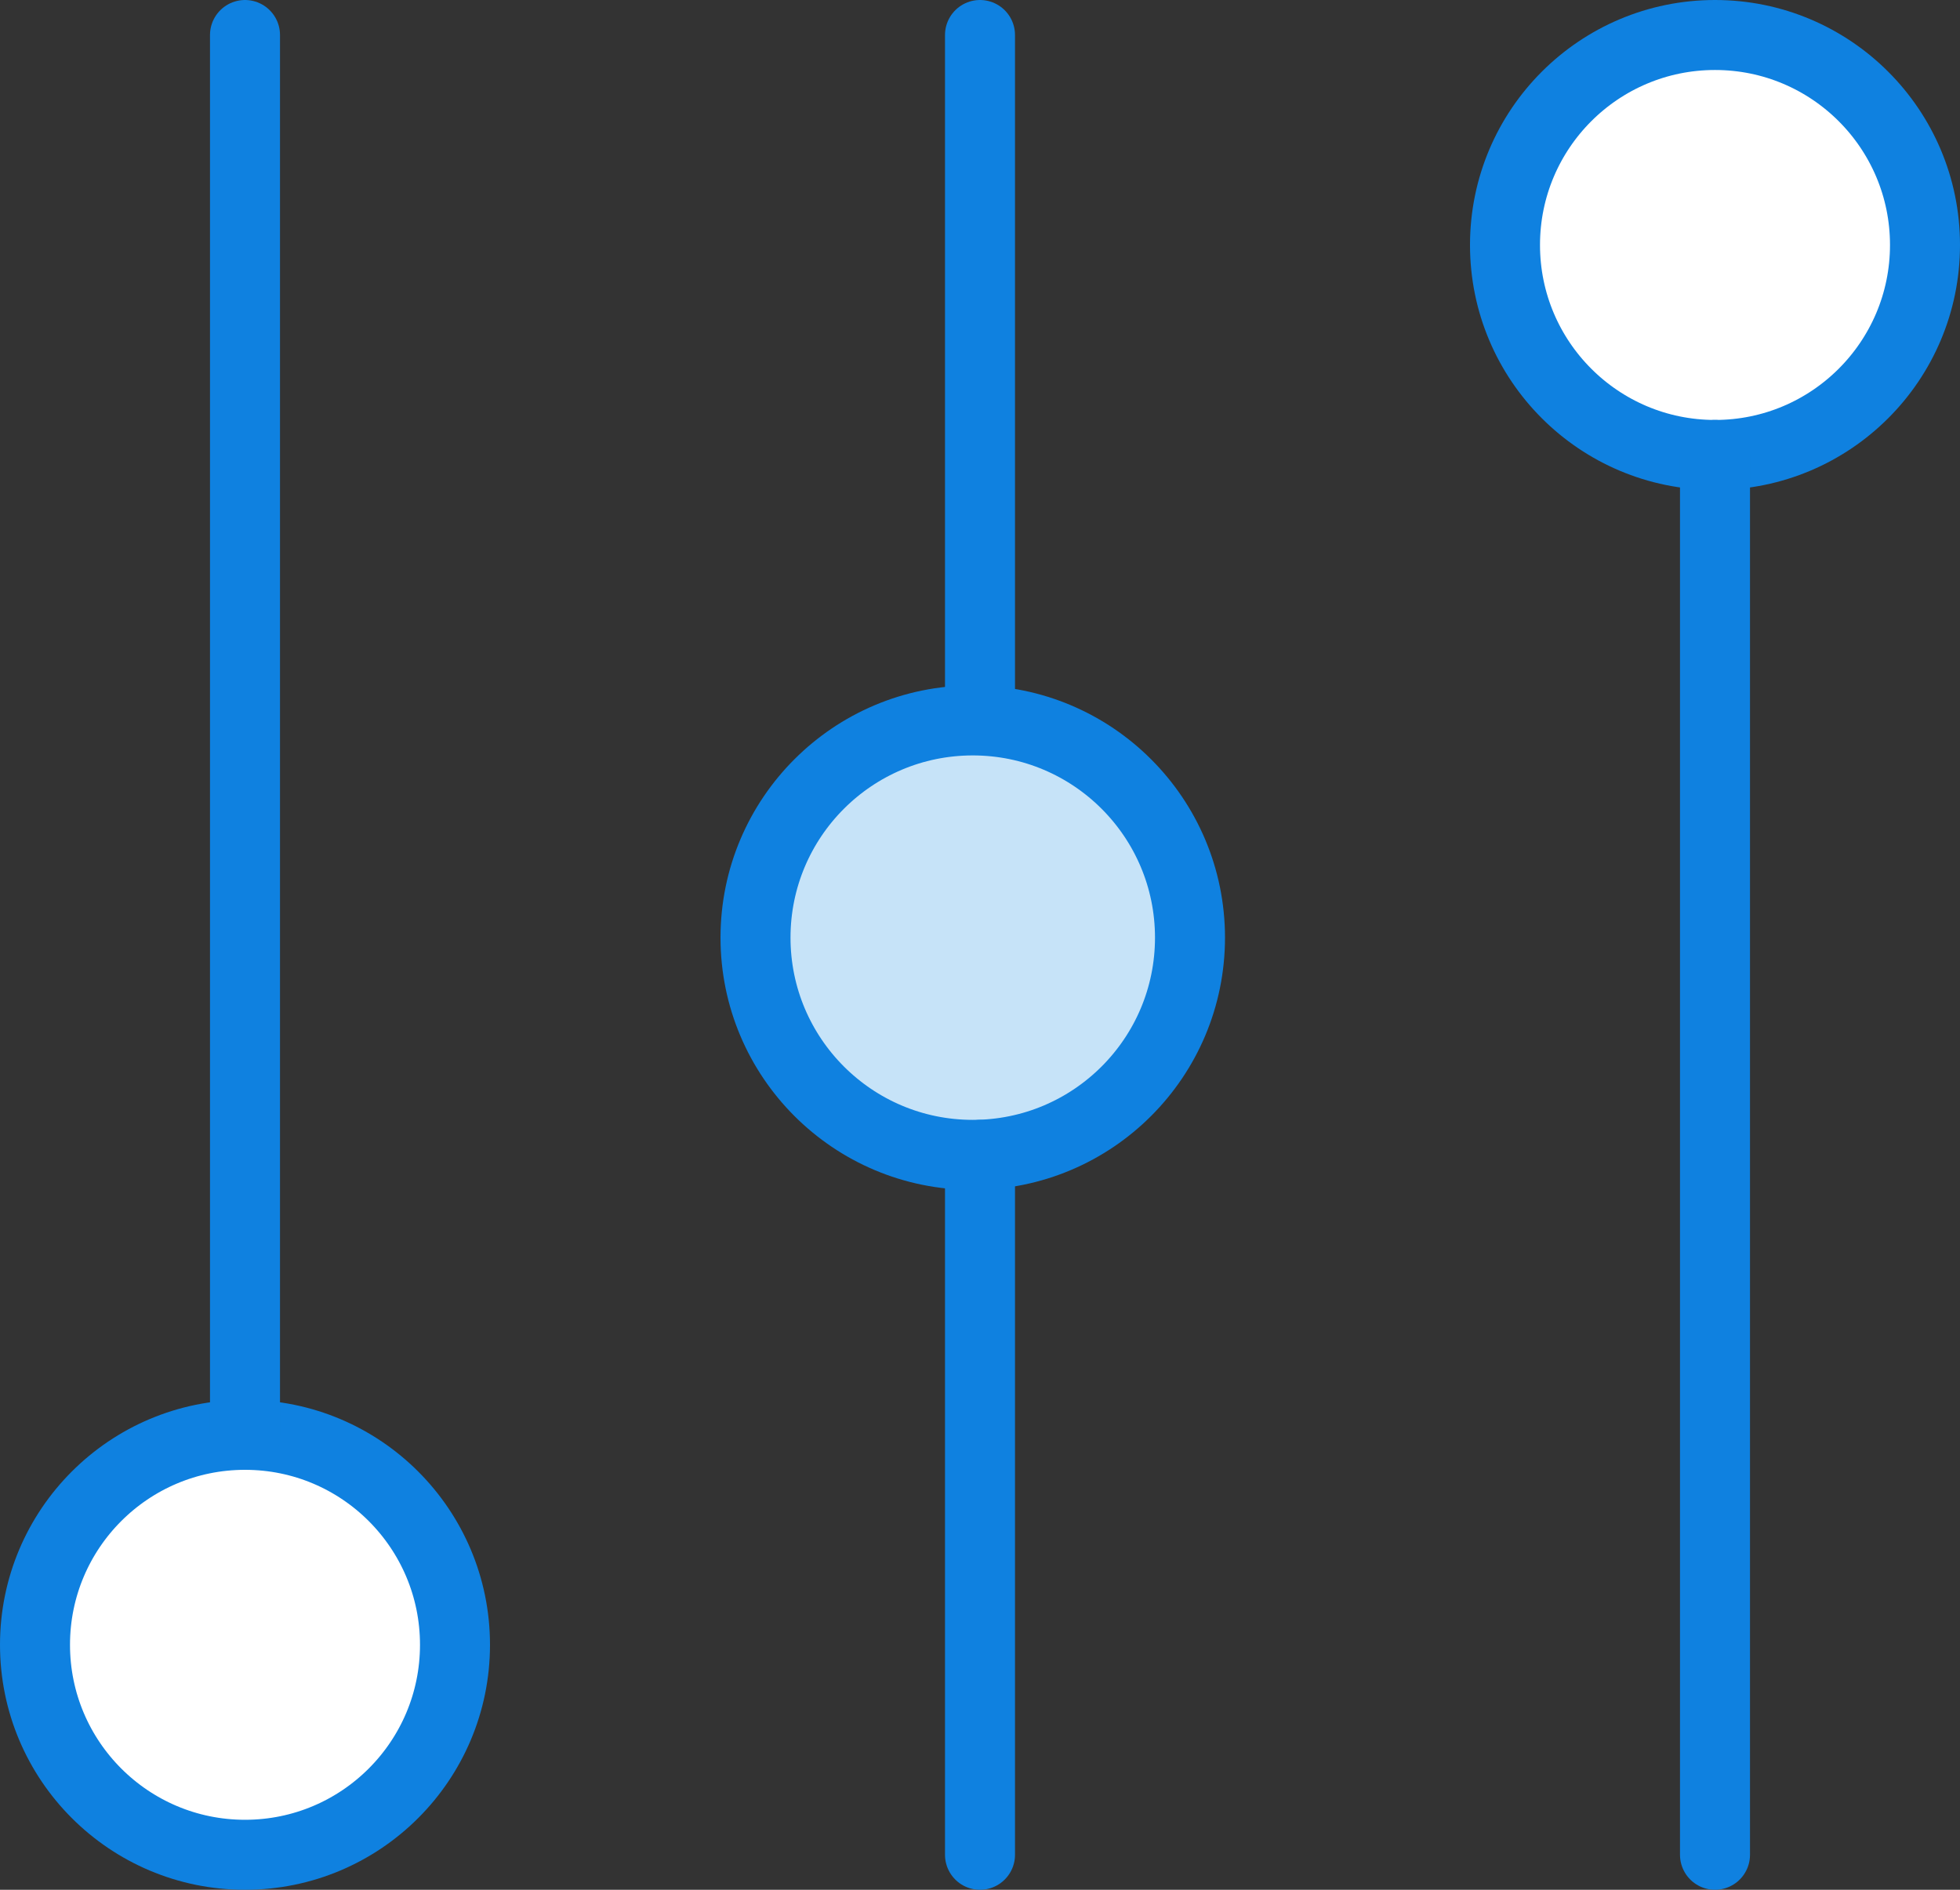 <?xml version="1.0" encoding="UTF-8" standalone="no"?>
<svg width="56px" height="54px" viewBox="0 0 56 54" version="1.1" xmlns="http://www.w3.org/2000/svg" xmlns:xlink="http://www.w3.org/1999/xlink" xmlns:sketch="http://www.bohemiancoding.com/sketch/ns">
    <rect x="0" y="0" width="56" height="54" fill="#333333" stroke="none"/>
    <!-- Generator: Sketch 3.2.2 (9983) - http://www.bohemiancoding.com/sketch -->
    <title>120 - Controls (Webby)</title>
    <desc>Created with Sketch.</desc>
    <defs></defs>
    <g id="Page-1" stroke="none" stroke-width="1" fill="none" fill-rule="evenodd" sketch:type="MSPage">
        <g id="Icons" sketch:type="MSArtboardGroup" transform="translate(-122, -3480)">
            <g id="120---Controls-(Webby)" sketch:type="MSLayerGroup" transform="translate(123, 3481)">
                <path d="M6,40 C9.314,40 12,42.686 12,46 C12,49.313 9.314,52 6,52 C2.686,52 0,49.313 0,46 C0,42.686 2.686,40 6,40 L6,40 Z" id="Fill-3" fill="#FFFFFF" sketch:type="MSShapeGroup"></path>
                <path d="M6,40 C9.314,40 12,42.686 12,46 C12,49.313 9.314,52 6,52 C2.686,52 0,49.313 0,46 C0,42.686 2.686,40 6,40 L6,40 Z" id="Stroke-4" stroke="#0F81E0" stroke-width="2" stroke-linecap="round" stroke-linejoin="round" sketch:type="MSShapeGroup"></path>
                <path d="M26.793,19.586 C30.221,19.586 33,22.365 33,25.793 C33,29.221 30.221,32 26.793,32 C23.365,32 20.586,29.221 20.586,25.793 C20.586,22.365 23.365,19.586 26.793,19.586 L26.793,19.586 Z" id="Fill-5" fill="#C6E3F8" sketch:type="MSShapeGroup"></path>
                <path d="M26.793,19.586 C30.221,19.586 33,22.365 33,25.793 C33,29.221 30.221,32 26.793,32 C23.365,32 20.586,29.221 20.586,25.793 C20.586,22.365 23.365,19.586 26.793,19.586 L26.793,19.586 Z" id="Stroke-6" stroke="#0F81E0" stroke-width="2" stroke-linecap="round" stroke-linejoin="round" sketch:type="MSShapeGroup"></path>
                <path d="M6,0 L6,40" id="Stroke-7" stroke="#0F81E0" stroke-width="2" stroke-linecap="round" stroke-linejoin="round" sketch:type="MSShapeGroup"></path>
                <path d="M48,12 C51.314,12 54,9.314 54,6 C54,2.686 51.314,0 48,0 C44.686,0 42,2.686 42,6 C42,9.314 44.686,12 48,12 L48,12 Z" id="Fill-8" fill="#FFFFFF" sketch:type="MSShapeGroup"></path>
                <path d="M48,12 C51.314,12 54,9.314 54,6 C54,2.686 51.314,0 48,0 C44.686,0 42,2.686 42,6 C42,9.314 44.686,12 48,12 L48,12 Z" id="Stroke-9" stroke="#0F81E0" stroke-width="2" stroke-linecap="round" stroke-linejoin="round" sketch:type="MSShapeGroup"></path>
                <path d="M48,52 L48,12 M27,0 L27,19 M27,32 L27,52" id="Stroke-10" stroke="#0F81E0" stroke-width="2" stroke-linecap="round" stroke-linejoin="round" sketch:type="MSShapeGroup"></path>
            </g>
        </g>
    </g>
</svg>